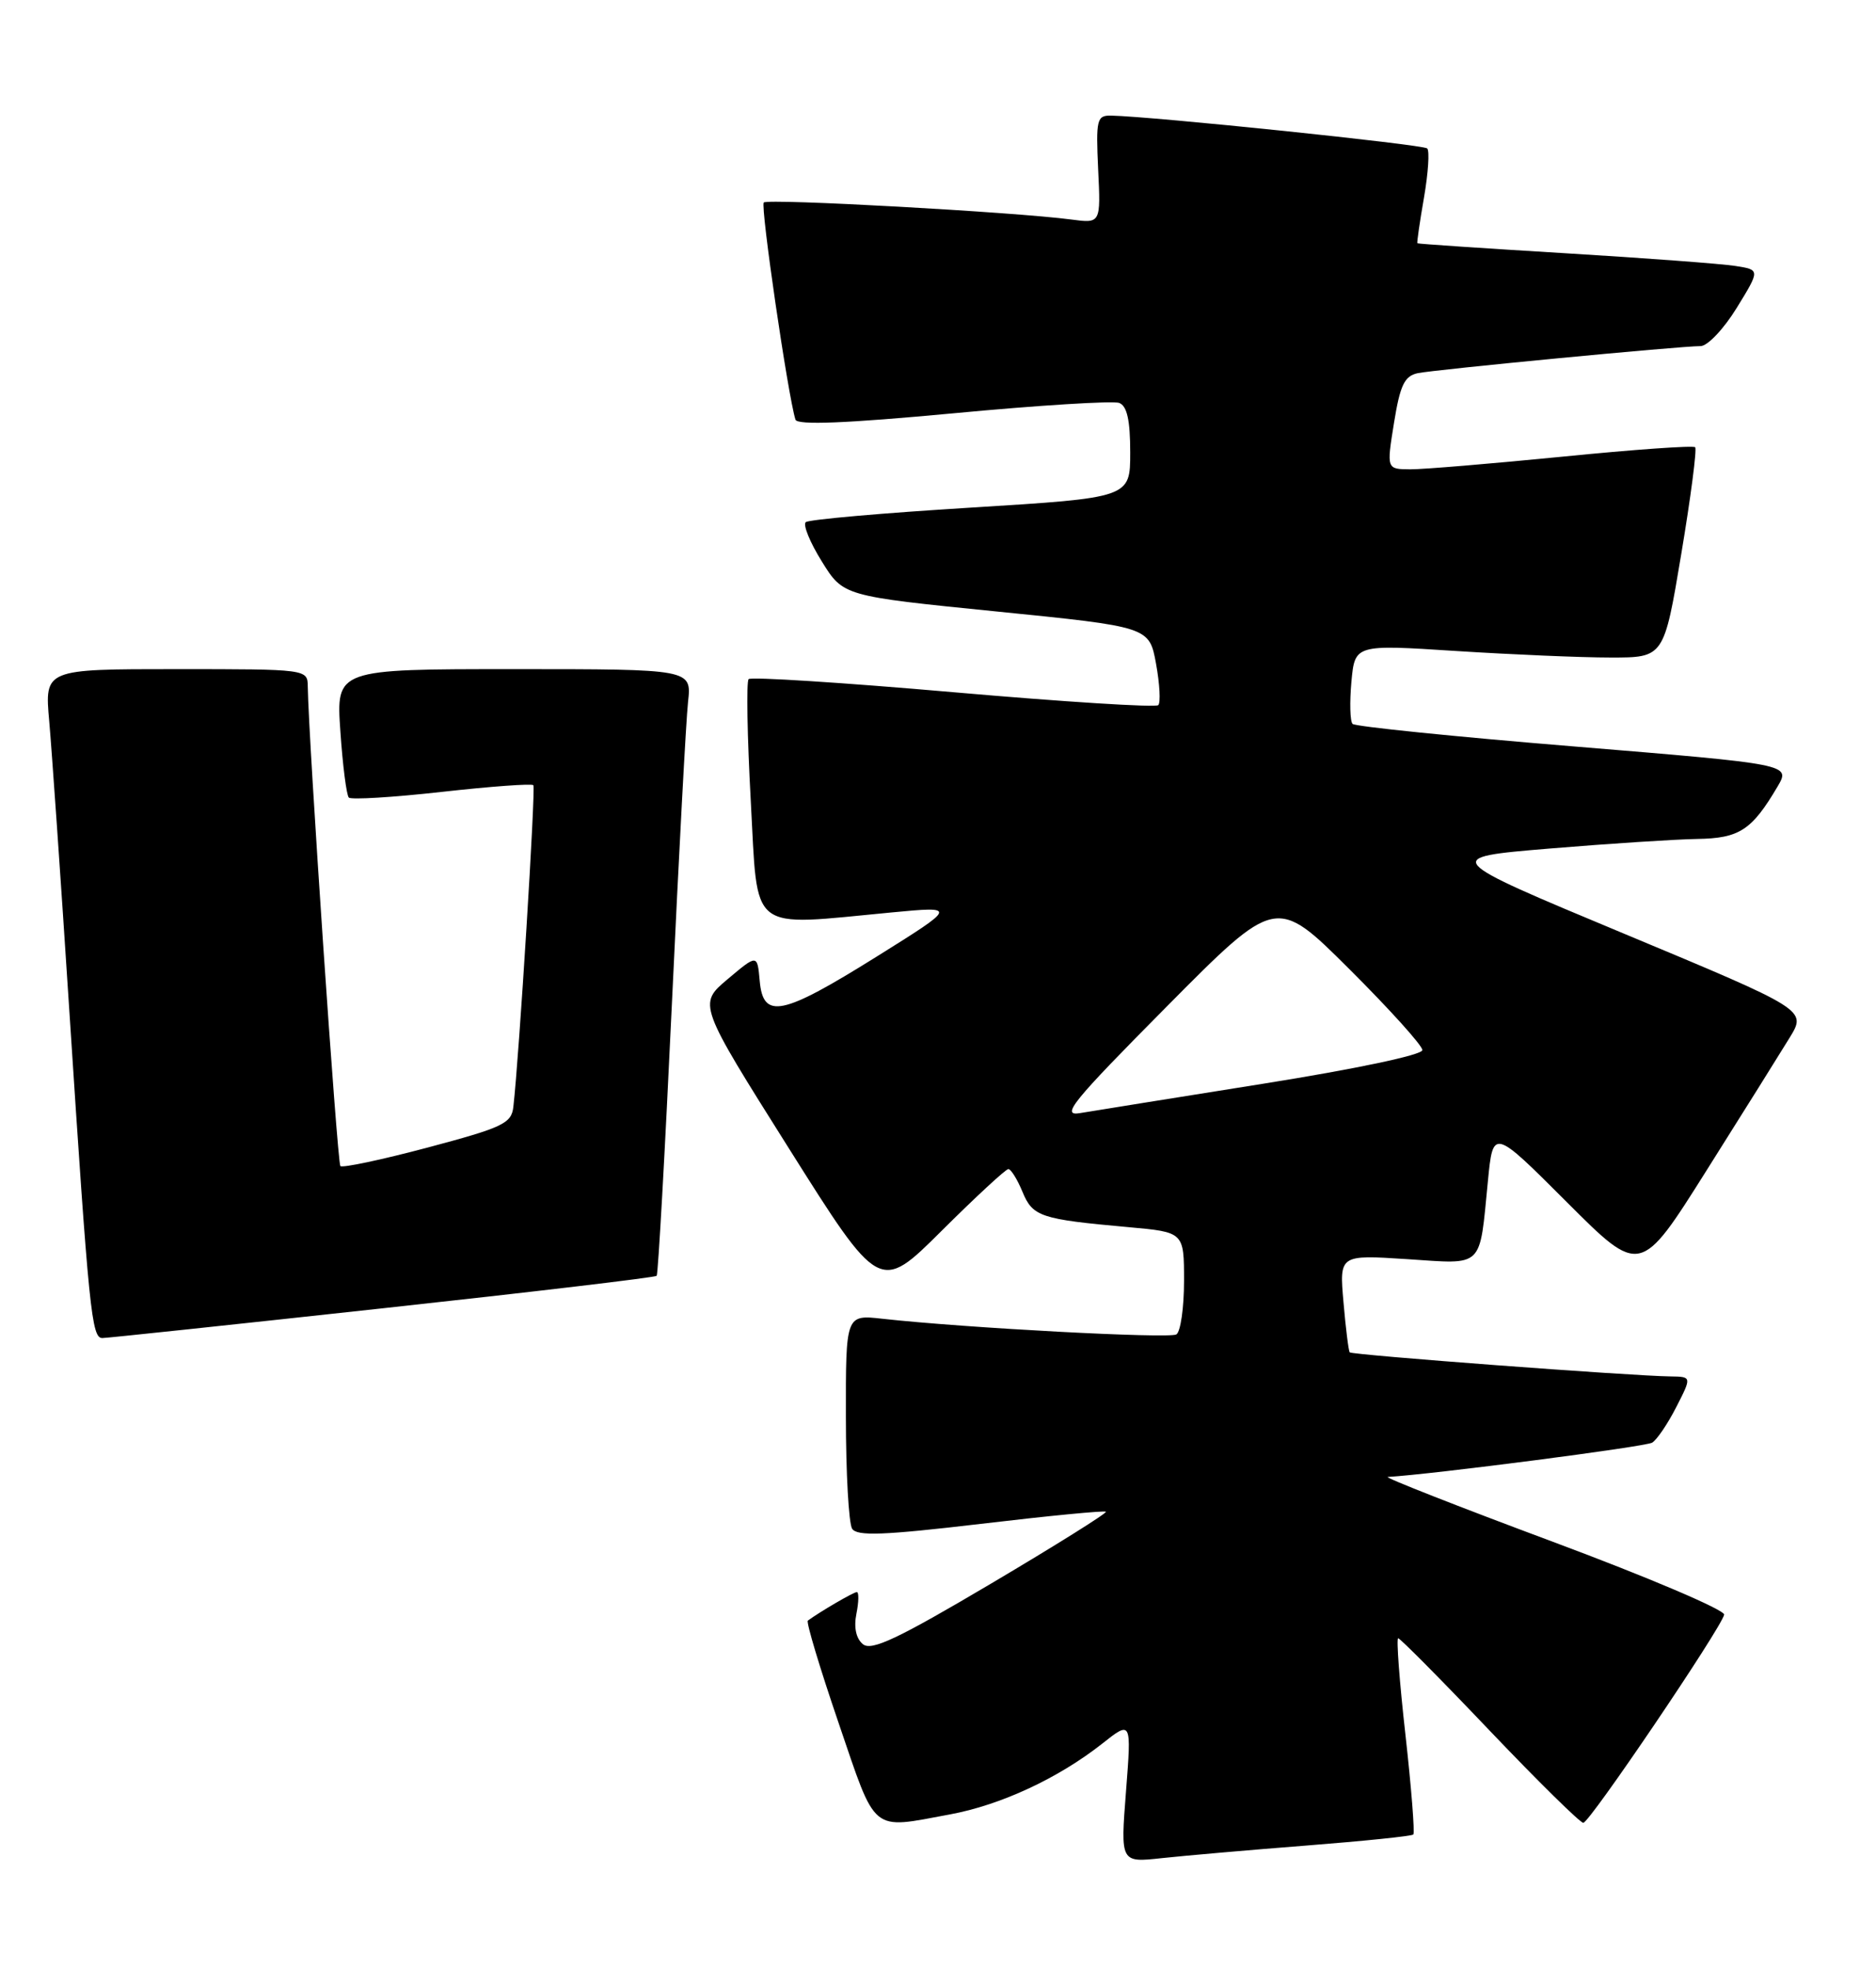 <?xml version="1.0" encoding="UTF-8" standalone="no"?>
<!DOCTYPE svg PUBLIC "-//W3C//DTD SVG 1.1//EN" "http://www.w3.org/Graphics/SVG/1.1/DTD/svg11.dtd" >
<svg xmlns="http://www.w3.org/2000/svg" xmlns:xlink="http://www.w3.org/1999/xlink" version="1.1" viewBox="0 0 244 256">
 <g >
 <path fill="currentColor"
d=" M 169.97 239.95 C 177.38 239.37 183.61 238.73 183.82 238.52 C 184.03 238.31 183.57 232.48 182.80 225.57 C 182.02 218.66 181.60 213.00 181.85 213.00 C 182.10 213.00 187.46 218.40 193.74 225.00 C 200.03 231.60 205.52 237.00 205.93 237.00 C 206.74 237.00 223.82 211.76 224.25 209.94 C 224.39 209.34 214.38 205.08 202.00 200.47 C 189.62 195.86 179.95 192.06 180.50 192.03 C 186.31 191.69 214.03 188.10 214.89 187.57 C 215.52 187.18 216.93 185.09 218.03 182.93 C 220.04 179.00 220.04 179.00 217.27 178.96 C 212.19 178.90 175.84 176.17 175.55 175.83 C 175.40 175.65 175.03 172.72 174.74 169.32 C 174.20 163.14 174.20 163.14 182.99 163.71 C 193.09 164.37 192.39 165.04 193.52 153.60 C 194.19 146.70 194.19 146.70 203.77 156.28 C 213.35 165.86 213.35 165.86 221.96 152.18 C 226.70 144.66 231.57 136.88 232.78 134.90 C 234.98 131.30 234.98 131.30 211.24 121.40 C 187.50 111.50 187.50 111.50 201.50 110.33 C 209.20 109.69 217.84 109.13 220.71 109.08 C 226.24 109.00 227.85 107.94 231.20 102.26 C 232.90 99.37 232.90 99.37 204.70 97.05 C 189.19 95.78 176.24 94.46 175.92 94.12 C 175.59 93.78 175.53 91.32 175.77 88.64 C 176.22 83.79 176.22 83.79 189.36 84.64 C 196.59 85.10 205.63 85.49 209.46 85.49 C 216.42 85.50 216.42 85.50 218.67 72.04 C 219.91 64.64 220.72 58.39 220.48 58.15 C 220.24 57.90 212.49 58.45 203.27 59.37 C 194.05 60.28 185.11 61.03 183.42 61.02 C 180.34 61.00 180.34 61.00 181.31 54.98 C 182.10 50.08 182.67 48.89 184.39 48.52 C 186.67 48.05 218.46 45.00 221.18 45.00 C 222.09 45.00 224.20 42.77 225.88 40.04 C 228.93 35.08 228.93 35.08 225.72 34.58 C 223.95 34.30 213.95 33.55 203.50 32.92 C 193.05 32.29 184.43 31.71 184.35 31.63 C 184.27 31.56 184.65 28.89 185.21 25.69 C 185.76 22.50 185.95 19.62 185.63 19.30 C 185.12 18.79 149.94 15.14 144.50 15.03 C 142.66 15.00 142.53 15.54 142.83 22.02 C 143.17 29.05 143.17 29.05 139.33 28.54 C 132.00 27.57 99.88 25.79 99.34 26.33 C 98.88 26.78 102.48 51.43 103.46 54.56 C 103.69 55.30 110.05 55.04 123.97 53.74 C 135.07 52.69 144.79 52.09 145.57 52.39 C 146.59 52.78 147.00 54.65 147.00 58.83 C 147.00 64.72 147.00 64.72 126.25 66.00 C 114.84 66.70 105.18 67.55 104.80 67.89 C 104.41 68.23 105.35 70.53 106.89 73.00 C 109.68 77.50 109.68 77.50 129.58 79.50 C 149.48 81.50 149.48 81.50 150.36 86.30 C 150.84 88.94 150.97 91.36 150.65 91.68 C 150.33 92.01 138.34 91.25 124.00 90.00 C 109.66 88.75 97.68 87.98 97.37 88.30 C 97.06 88.61 97.19 95.75 97.65 104.18 C 98.61 121.56 97.16 120.41 116.00 118.63 C 124.50 117.83 124.50 117.83 114.00 124.39 C 101.68 132.08 99.26 132.58 98.81 127.53 C 98.50 124.06 98.50 124.06 94.65 127.30 C 90.79 130.55 90.79 130.55 102.60 149.30 C 114.41 168.05 114.41 168.05 122.48 160.02 C 126.91 155.61 130.82 152.00 131.15 152.00 C 131.48 152.00 132.31 153.32 132.98 154.94 C 134.32 158.19 135.31 158.52 146.75 159.55 C 154.00 160.20 154.00 160.20 154.00 166.54 C 154.00 170.03 153.55 173.16 153.00 173.50 C 152.07 174.07 125.57 172.66 114.75 171.46 C 110.00 170.93 110.00 170.93 110.02 184.22 C 110.02 191.52 110.39 198.06 110.83 198.76 C 111.46 199.75 114.89 199.62 127.56 198.13 C 136.33 197.09 143.65 196.38 143.84 196.55 C 144.03 196.71 137.31 200.92 128.91 205.89 C 116.76 213.08 113.34 214.70 112.23 213.77 C 111.34 213.04 111.03 211.58 111.39 209.81 C 111.70 208.26 111.72 207.00 111.44 207.00 C 111.02 207.00 106.68 209.53 105.07 210.71 C 104.83 210.88 106.63 216.87 109.07 224.01 C 114.03 238.54 113.16 237.83 123.53 235.91 C 130.15 234.69 137.62 231.22 143.34 226.72 C 147.17 223.69 147.17 223.69 146.45 232.94 C 145.73 242.18 145.73 242.18 151.11 241.59 C 154.08 241.27 162.56 240.53 169.97 239.95 Z  M 49.79 170.10 C 69.19 167.99 85.23 166.09 85.41 165.88 C 85.60 165.67 86.49 149.75 87.39 130.50 C 88.29 111.25 89.23 93.59 89.49 91.25 C 89.96 87.00 89.96 87.00 66.84 87.00 C 43.71 87.00 43.71 87.00 44.27 95.08 C 44.57 99.52 45.07 103.40 45.37 103.70 C 45.67 104.00 51.11 103.67 57.46 102.96 C 63.81 102.25 69.17 101.86 69.37 102.09 C 69.69 102.45 67.52 137.38 66.77 143.90 C 66.53 146.07 65.42 146.59 55.63 149.20 C 49.65 150.79 44.54 151.87 44.27 151.61 C 43.87 151.20 40.12 96.13 40.03 89.25 C 40.00 87.01 39.96 87.00 22.90 87.00 C 5.80 87.00 5.80 87.00 6.40 93.75 C 6.73 97.46 7.90 114.22 8.99 131.00 C 11.58 170.71 11.91 174.01 13.33 173.97 C 13.97 173.96 30.38 172.22 49.79 170.10 Z  M 151.74 130.88 C 165.98 116.52 165.98 116.52 175.49 125.99 C 180.72 131.20 185.00 135.94 185.00 136.53 C 185.00 137.16 176.30 138.99 164.25 140.91 C 152.84 142.73 142.15 144.44 140.50 144.72 C 137.90 145.17 139.40 143.32 151.74 130.88 Z "/>
</g>
</svg>